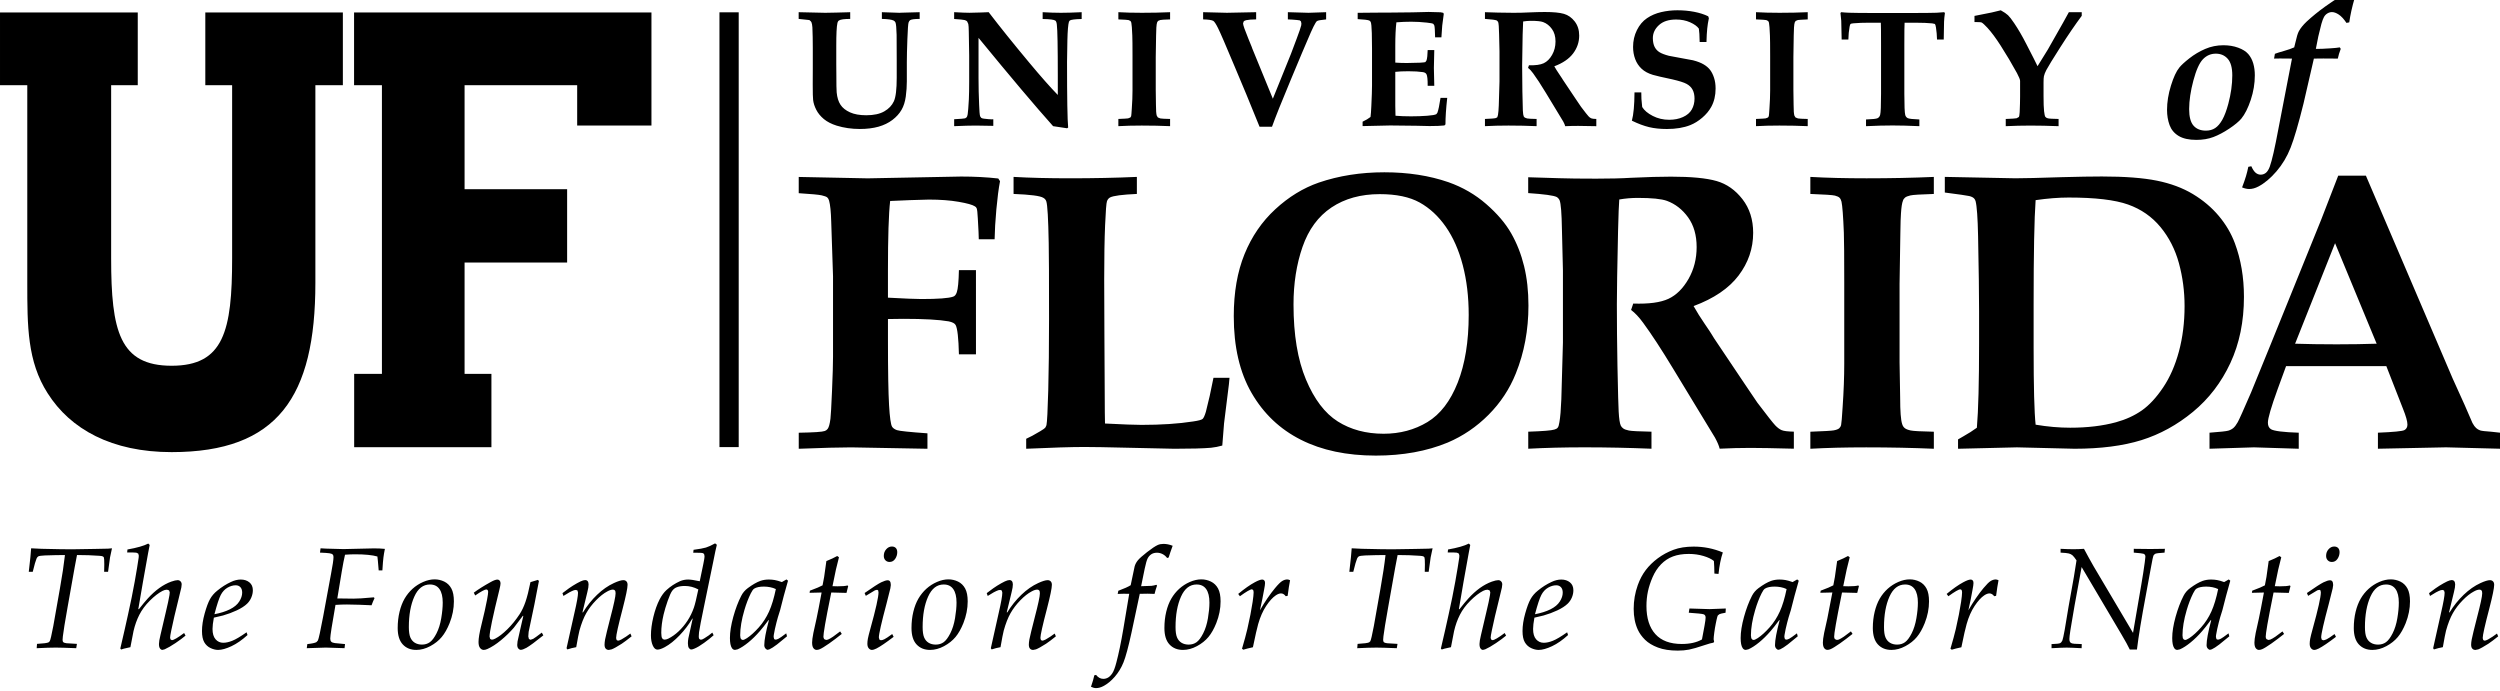 <svg id="svg-footer" xmlns="http://www.w3.org/2000/svg" preserveAspectRatio="xMinYMin meet" viewBox="0 0 194.838 53.874">
  <g class="timeline">
    <path d="M4.353 50.47c.3 0 .828.017 1.587.047l.055-.337c-.472-.021-.741-.038-.81-.049-.13-.018-.214-.045-.252-.08-.037-.035-.056-.096-.056-.184l.022-.274c.043-.381.167-1.146.373-2.299l.546-3.072c.078-.446.139-.769.183-.966.621 0 1.204.02 1.75.061.131.007.225.026.28.055l.064.07c.022.059.033.245.033.558l-.011.565h.306l.153-1.122.152-.711-.307.027c-.117.008-.467.015-1.051.022l-1.793.029c-.471 0-1.252-.013-2.344-.039-.292-.008-.562-.021-.806-.039-.015.303-.075.913-.184 1.833h.309c.132-.541.23-.883.295-1.03.041-.087.084-.143.131-.169.065-.04.235-.064.509-.077.591-.021 1.117-.032 1.576-.032-.081.724-.214 1.604-.398 2.639-.271 1.562-.442 2.524-.51 2.887-.135.717-.23 1.114-.281 1.195l-.088.083c-.098.052-.399.092-.901.12l-.026.337c.628-.032 1.126-.048 1.494-.048zm5.276.089l.534-.121.243-1.256c.107-.461.258-.884.454-1.269.196-.386.469-.752.817-1.1.35-.348.68-.602.991-.763.121-.062.236-.093.346-.093l.16.052.055.146-.022.22c-.048.293-.145.748-.292 1.362l-.411 1.758c-.078.315-.116.546-.116.692 0 .161.026.278.082.352.055.073.118.11.186.11l.177-.045c.23-.102.509-.264.838-.483.327-.222.59-.416.787-.584l-.109-.204c-.494.371-.812.556-.951.556l-.101-.046-.041-.129c0-.092.03-.288.093-.588.135-.659.32-1.453.553-2.382.127-.512.205-.831.23-.955l.027-.247c0-.095-.03-.174-.091-.235-.06-.062-.132-.094-.216-.094-.118 0-.285.038-.504.115-.315.113-.625.28-.929.498-.306.22-.607.493-.903.817-.172.187-.404.467-.697.84l-.039-.022.366-2.136.397-2.217.123-.637-.11-.11c-.337.176-.878.331-1.622.462l-.024.23c.402 0 .641.006.715.019l.15.071.042.157-.011.164c-.059.424-.161 1.043-.306 1.858-.146.814-.32 1.674-.523 2.577-.157.72-.356 1.601-.601 2.643l.066.077.187-.06zm8.48-.623c-.262.105-.5.158-.712.158-.238 0-.437-.09-.595-.269-.159-.181-.239-.448-.239-.808 0-.213.034-.506.104-.88l.713-.169c.372-.105.73-.239 1.074-.399.344-.162.613-.335.806-.522.139-.135.248-.295.326-.481.079-.187.119-.375.119-.565 0-.263-.089-.468-.267-.613-.177-.146-.402-.221-.677-.221-.244 0-.498.063-.762.188-.376.175-.73.399-1.063.675-.241.192-.432.415-.57.664-.139.248-.278.621-.417 1.121-.138.499-.208.953-.208 1.366 0 .377.06.668.177.872.119.205.282.355.488.453.207.097.404.146.589.146.285 0 .634-.098 1.045-.291.411-.194.827-.484 1.249-.868l-.073-.215c-.474.333-.843.554-1.107.658zm-.905-3.565c.131-.253.306-.441.522-.569.218-.125.432-.188.644-.188.15 0 .271.049.364.146.093.1.14.242.14.429 0 .221-.076.45-.227.689-.152.24-.396.443-.731.61-.335.166-.737.293-1.204.381.196-.746.361-1.246.492-1.498zm7.849 4.109l.341-.011 1.458.047.038-.32c-.449-.037-.714-.062-.795-.077-.134-.019-.227-.054-.279-.107-.052-.053-.078-.136-.078-.249 0-.216.137-1.09.408-2.621.306-.021.604-.031.894-.031.351 0 .675.007.972.021l.945.04.105-.273.127-.285-.055-.061c-.545.051-.874.077-.987.08-.198.015-.399.022-.608.022l-1.251-.016c.028-.216.148-.936.357-2.158.082-.493.164-.91.244-1.249.271-.021.533-.032.786-.032.766 0 1.344.058 1.737.171l.039.358.061.725h.289c.029-.483.057-.819.082-1.009.023-.189.061-.411.113-.668-.256-.026-.541-.039-.855-.039l-2.371.055c-.208 0-.652-.012-1.333-.036l-.455-.025-.044.336c.365.015.609.031.732.05.123.019.208.049.252.093.046.043.069.11.069.197 0 .215-.063.647-.188 1.293l-.617 3.342c-.211 1.125-.349 1.75-.41 1.874l-.114.126c-.102.062-.339.114-.711.154l-.043.32 1.145-.037zm6.338-.256c.263.284.613.427 1.053.427.363 0 .725-.099 1.089-.295.364-.195.662-.433.892-.71.23-.275.437-.638.615-1.084.223-.565.334-1.13.334-1.694 0-.425-.064-.76-.197-1.004-.131-.243-.315-.423-.554-.539-.239-.115-.488-.173-.752-.173-.286 0-.581.067-.889.201-.307.133-.584.312-.829.532-.245.223-.451.479-.62.768-.167.29-.3.632-.395 1.025-.095.395-.144.816-.144 1.269 0 .567.133.993.397 1.277zm.899-3.727c.282-.631.688-.946 1.215-.946.329 0 .579.12.746.36.169.24.253.59.253 1.048 0 .36-.039.766-.115 1.22-.076.453-.199.848-.369 1.182-.171.334-.342.562-.518.687-.174.126-.379.188-.617.188-.216 0-.4-.049-.557-.144-.154-.096-.271-.234-.349-.419-.076-.183-.115-.451-.115-.804 0-.949.143-1.74.426-2.372zm5.614-.561l.103.044.039.13c0 .102-.029.312-.088.63-.091.492-.241 1.161-.45 2.007-.143.573-.214 1.002-.214 1.285 0 .212.04.368.122.469.081.1.175.15.283.15.082 0 .177-.024.285-.071.336-.15.69-.379 1.063-.688.373-.309.705-.631.995-.967.078-.091.312-.404.709-.936l.033.016-.221.964c-.119.503-.195.841-.227 1.012l-.025.274c0 .123.029.22.084.287.059.066.121.101.19.101.104 0 .253-.053.443-.157.259-.147.698-.471 1.317-.971l-.119-.212c-.361.276-.587.438-.672.485l-.206.072-.126-.061-.049-.198.027-.36c.048-.247.138-.676.27-1.286.133-.609.246-1.173.34-1.69l.192-.99-.083-.082c-.312.102-.505.16-.578.175-.129.646-.258 1.159-.389 1.539-.131.379-.284.701-.458.964-.29.441-.609.833-.956 1.174-.348.342-.662.583-.945.726-.107.056-.196.082-.267.082l-.124-.057-.049-.184c0-.365.255-1.585.768-3.66.059-.241.088-.403.088-.488 0-.091-.022-.163-.068-.216-.045-.052-.104-.08-.173-.08-.119 0-.294.063-.519.188-.547.303-.988.581-1.324.832l.109.22c.461-.317.749-.472.87-.472zm7.004 4.5c.113-.651.196-1.081.25-1.289.154-.556.331-1.011.533-1.363.201-.352.454-.685.758-.997.305-.312.598-.544.879-.693.172-.095.319-.143.44-.143.065 0 .118.021.153.063.037.041.055.117.055.228 0 .23-.135.862-.406 1.894-.22.854-.355 1.419-.412 1.697-.027.161-.043.297-.043.406 0 .139.029.242.09.311.062.067.143.102.244.102l.22-.045c.171-.064.432-.212.787-.438.198-.132.453-.323.767-.576l-.096-.218c-.212.164-.445.319-.698.462-.12.062-.208.093-.265.093l-.107-.046-.041-.157c0-.23.171-.998.514-2.305.253-.978.379-1.594.379-1.846 0-.118-.03-.207-.09-.268-.06-.062-.141-.094-.238-.094-.162 0-.406.075-.734.225-.458.209-.896.514-1.312.914-.418.399-.783.858-1.103 1.378l-.038-.012.246-1.015c.111-.443.18-.744.209-.906l.021-.258c0-.105-.026-.192-.082-.263-.045-.047-.104-.071-.18-.071l-.165.028c-.103.029-.262.103-.479.223-.217.122-.424.251-.621.39l-.508.378.075.22.467-.282c.146-.078.267-.134.364-.167l.148-.021.118.046.041.167c0 .246-.091.763-.275 1.553-.243 1.076-.45 2.002-.62 2.777l.064.094c.222-.074.453-.133.691-.176zm9.981-.687c-.116.073-.207.11-.273.11l-.114-.058c-.03-.039-.044-.106-.044-.207l.021-.317c.055-.369.178-1.013.371-1.931.391-1.859.629-3.021.718-3.48.142-.721.241-1.189.3-1.41l-.137-.108c-.281.156-.521.266-.713.325-.193.059-.516.116-.965.176l-.026.227.536.006c.139 0 .231.021.277.065.045.043.068.121.068.235 0 .071-.03.255-.09.55l-.283 1.367c-.417-.088-.717-.133-.9-.133-.229 0-.441.043-.636.127-.397.18-.753.412-1.062.697-.198.182-.373.423-.527.719-.2.388-.364.846-.491 1.374-.126.529-.188 1.007-.188 1.435 0 .312.048.574.142.787.096.215.217.322.363.322.145 0 .337-.064.575-.192.377-.205.76-.511 1.15-.917s.724-.844.997-1.312l.027.007c-.201.88-.313 1.39-.337 1.532-.024.14-.036.269-.036.386 0 .175.027.3.082.376.055.074.114.112.182.112.061 0 .149-.026.262-.077.205-.087.449-.234.732-.438.284-.204.533-.403.748-.598l-.104-.204c-.172.151-.381.3-.625.447zm-.811-2.393c-.125.361-.29.699-.496 1.015-.206.313-.438.592-.695.833-.258.242-.527.431-.809.571-.105.051-.204.075-.295.075l-.129-.038-.085-.143s-.033-.186-.033-.35c0-.437.06-.911.181-1.427.073-.313.181-.67.32-1.068.141-.398.258-.659.352-.781.094-.123.199-.21.32-.261.172-.076.391-.115.658-.115.365 0 .717.09 1.057.27-.143.69-.258 1.165-.346 1.419zm6.59 2.425c-.094.047-.169.069-.228.069l-.104-.038-.043-.171.01-.147c.051-.308.121-.631.209-.972.051-.216.146-.539.286-.971.177-.721.383-1.485.616-2.294l-.121-.1-.359.206c-.225-.08-.409-.133-.553-.158-.145-.025-.298-.04-.463-.04-.24 0-.459.036-.658.105-.291.105-.619.296-.982.565-.221.165-.391.364-.51.6-.24.465-.447 1.013-.621 1.642-.174.631-.26 1.18-.26 1.648 0 .367.051.626.153.78.06.095.142.144.245.144l.204-.045c.249-.108.526-.288.832-.537s.606-.544.901-.886c.163-.183.387-.469.672-.856l.029.016c-.239.904-.359 1.55-.359 1.938 0 .102.029.188.088.258.06.069.119.104.182.104l.135-.038c.146-.064.342-.191.587-.377l.779-.635-.061-.233c-.31.234-.512.376-.606.423zm-.732-2.121c-.209.461-.475.873-.797 1.235-.324.363-.631.642-.924.837-.148.095-.258.143-.33.143l-.097-.036-.077-.106-.025-.221c0-.566.11-1.225.33-1.973.14-.479.307-.914.5-1.302.096-.194.183-.314.264-.363.17-.105.42-.159.752-.159.17 0 .334.017.488.048.157.03.305.078.446.145-.146.706-.322 1.291-.53 1.752zm4.993 1.956c-.161.109-.294.187-.401.23l-.148.028-.146-.063s-.061-.104-.061-.189l.027-.307c.043-.329.135-.859.275-1.588.14-.73.243-1.246.309-1.551.637.021 1.032.031 1.188.031l.131-.535-.057-.044c-.152.044-.41.066-.771.066l-.395-.011c.149-.741.24-1.177.27-1.305l.235-.947-.136-.099-.377.192-.469.203c-.092.679-.149 1.094-.174 1.242l-.123.649-.377.177-.607.238-.028.167.938-.023c-.177.951-.307 1.625-.393 2.023l-.248 1.124-.076.452-.023.299c0 .204.035.351.105.44.069.089.152.135.248.135.08 0 .163-.019.247-.056.153-.064.395-.214.724-.443.328-.231.658-.48.988-.746l-.127-.197-.548.408zm4.075-5.952c.085.088.191.132.32.132.183 0 .33-.078.439-.238.109-.158.164-.334.164-.523 0-.14-.037-.248-.111-.327-.076-.077-.178-.116-.306-.116-.165 0-.312.069-.439.21-.128.142-.192.313-.192.519 0 .141.041.255.125.343zm-.809 2.34l.159-.038.084.041.029.156c0 .365-.212 1.315-.638 2.849-.103.373-.167.63-.193.773-.024.142-.037.271-.037.389 0 .149.035.268.106.35.071.084.153.127.244.127.095 0 .214-.037.356-.109.301-.154.746-.456 1.34-.91l-.11-.218c-.296.217-.501.353-.612.406-.11.053-.203.079-.275.079l-.113-.053-.041-.168c0-.266.198-1.14.593-2.618.153-.582.253-.982.302-1.202l.037-.263c0-.133-.023-.232-.076-.302-.035-.047-.088-.07-.157-.07-.124 0-.296.053-.515.158-.219.106-.65.386-1.295.835l.094.221.718-.433zm3.237 4.22c.264.284.613.427 1.053.427.362 0 .727-.099 1.091-.295.362-.195.659-.433.891-.71.23-.275.435-.638.615-1.084.222-.565.335-1.13.335-1.694 0-.425-.066-.76-.198-1.004-.132-.243-.317-.423-.554-.539-.238-.115-.488-.173-.752-.173-.285 0-.582.067-.889.201-.309.133-.584.312-.829.532-.245.223-.451.479-.62.768-.168.29-.301.632-.395 1.025-.096.395-.143.816-.143 1.269 0 .567.131.993.395 1.277zm.9-3.727c.283-.631.688-.946 1.215-.946.33 0 .578.12.746.36.169.24.254.59.254 1.048 0 .36-.04.766-.116 1.22-.077.453-.2.848-.371 1.182s-.342.562-.515.687c-.175.126-.381.188-.618.188-.216 0-.402-.049-.558-.144-.155-.096-.271-.234-.348-.419-.076-.183-.115-.451-.115-.804 0-.949.141-1.74.426-2.372zm5.643 3.939c.113-.651.196-1.081.25-1.289.154-.556.332-1.011.533-1.363.201-.352.455-.685.758-.997.305-.312.597-.544.88-.693.171-.095.318-.143.438-.143.066 0 .117.021.154.063.037.041.055.117.055.228 0 .23-.135.862-.406 1.894-.22.854-.357 1.419-.412 1.697-.029.161-.043.297-.043.406 0 .139.029.242.09.311.061.067.142.102.244.102l.221-.045c.168-.064.431-.212.787-.438.197-.132.453-.323.765-.576l-.093-.218c-.214.164-.447.319-.7.462-.122.062-.21.093-.265.093l-.107-.046-.041-.157c0-.23.171-.998.515-2.305.253-.978.379-1.594.379-1.846 0-.118-.031-.207-.092-.268-.06-.062-.14-.094-.238-.094-.16 0-.406.075-.735.225-.457.209-.894.514-1.311.914-.416.399-.785.858-1.103 1.378l-.039-.012.247-1.015c.109-.443.18-.744.208-.906l.022-.258c0-.105-.027-.192-.082-.263-.043-.047-.104-.071-.18-.071l-.165.028c-.103.029-.263.103-.479.223-.217.122-.424.251-.621.39l-.51.378.077.22.466-.282c.146-.078.269-.134.366-.167l.147-.021.117.046.042.167c0 .246-.093.763-.275 1.553-.243 1.076-.45 2.002-.62 2.777l.062.094c.224-.074.455-.133.694-.176zm9.6-4.163l.43.006-.458 2.736c-.178 1.052-.36 1.923-.543 2.615-.106.411-.213.695-.322.852-.109.157-.222.269-.335.33-.112.062-.233.094-.361.094-.217 0-.403-.103-.565-.308l-.136.032c-.048.234-.134.532-.259.893.143.068.272.104.389.104.187 0 .377-.051.571-.153.312-.162.608-.405.892-.729.283-.326.512-.702.683-1.128.171-.427.377-1.186.614-2.275l.652-3.062.606-.011.548.016c.045-.193.107-.408.192-.644l-.049-.066c-.132.041-.26.068-.384.082-.074.008-.343.017-.807.028.066-.352.158-.807.279-1.365.084-.405.163-.676.235-.811.072-.136.169-.241.287-.318.118-.076.265-.115.436-.115.153 0 .3.037.44.11s.258.174.349.302l.12-.039c.062-.212.167-.516.312-.914-.248-.099-.486-.147-.713-.147-.169 0-.32.028-.451.087-.193.089-.471.272-.832.555-.359.282-.6.495-.719.642s-.203.305-.25.478c-.021.08-.125.565-.307 1.459-.194.123-.515.267-.963.432l-.049.246.468-.014zm3.568 3.951c.262.284.614.427 1.053.427.363 0 .726-.099 1.089-.295.364-.195.661-.433.892-.71.23-.275.436-.638.614-1.084.224-.565.335-1.13.335-1.694 0-.425-.065-.76-.197-1.004-.132-.243-.316-.423-.555-.539-.236-.115-.487-.173-.752-.173-.283 0-.58.067-.889.201-.307.133-.583.312-.828.532-.245.223-.451.479-.619.768-.17.29-.301.632-.396 1.025-.095.395-.142.816-.142 1.269 0 .567.131.993.395 1.277zm.899-3.727c.282-.631.688-.946 1.215-.946.33 0 .579.12.747.36s.253.59.253 1.048c0 .36-.04.766-.116 1.22-.076.453-.2.848-.371 1.182-.169.334-.342.562-.515.687-.175.126-.38.188-.618.188-.215 0-.402-.049-.557-.144-.156-.096-.271-.234-.349-.419-.077-.183-.115-.451-.115-.804 0-.949.142-1.74.426-2.372zm5.604 3.946c.187-.906.323-1.509.41-1.808.157-.552.364-1.021.622-1.41s.508-.663.748-.824c.15-.103.287-.154.412-.154.136 0 .258.074.367.22l.148-.032c.062-.487.125-.894.188-1.214-.08-.04-.153-.062-.219-.062-.125 0-.252.04-.384.116-.134.077-.323.264-.571.563-.395.476-.787 1.05-1.174 1.726.133-.601.241-1.129.321-1.59.052-.261.077-.439.077-.538 0-.092-.02-.158-.062-.202-.04-.044-.093-.067-.159-.067-.125 0-.315.071-.573.209-.369.198-.803.501-1.298.911l.133.181c.498-.359.809-.54.934-.54l.09.044c.029.04.044.108.044.202 0 .137-.026.381-.077.736-.092.615-.229 1.319-.412 2.112-.094.405-.232.917-.416 1.536l.1.076c.171-.054.421-.118.751-.191zm9.624.027c.3 0 .829.017 1.589.047l.055-.337c-.472-.021-.742-.038-.809-.049-.133-.018-.217-.045-.253-.08-.037-.035-.056-.096-.056-.184l.021-.274c.045-.381.168-1.146.374-2.299l.546-3.072c.079-.446.141-.769.185-.966.62 0 1.203.02 1.75.061.132.007.225.026.278.055l.066.07c.022.059.033.245.033.558l-.011.565h.305l.154-1.122.151-.711-.307.027c-.116.008-.467.015-1.052.022l-1.796.028c-.471 0-1.254-.013-2.345-.039-.291-.008-.561-.021-.805-.039-.015.303-.076.913-.184 1.833h.308c.131-.541.23-.883.295-1.03.042-.087.085-.143.132-.169.066-.04.235-.064.509-.077.592-.021 1.116-.032 1.576-.032-.08.724-.213 1.604-.397 2.639-.271 1.562-.442 2.524-.511 2.887-.135.717-.229 1.114-.28 1.195l-.088.083c-.1.052-.399.092-.9.12l-.028.337c.629-.031 1.126-.047 1.495-.047zm5.277.089l.534-.121.243-1.256c.106-.461.256-.884.453-1.269.195-.386.468-.752.817-1.1.349-.348.68-.602.99-.763.12-.062.235-.093.346-.093l.16.052.054.146-.022.22c-.047.293-.144.748-.292 1.362l-.412 1.758c-.076.315-.114.546-.114.692 0 .161.026.278.082.352.055.073.116.11.187.11l.176-.045c.231-.102.509-.264.837-.483.328-.222.592-.416.789-.584l-.109-.204c-.494.371-.811.556-.95.556l-.102-.046-.041-.129c0-.092.031-.288.094-.588.136-.659.319-1.453.554-2.382.127-.512.204-.831.229-.955l.028-.247c0-.095-.031-.174-.091-.235-.06-.062-.132-.094-.216-.094-.118 0-.286.038-.505.115-.314.113-.624.28-.931.498-.305.22-.605.493-.901.817-.172.187-.404.467-.696.84l-.038-.022.364-2.136.399-2.217.12-.637-.108-.11c-.338.176-.879.331-1.623.462l-.024.229c.403 0 .643.006.716.019l.151.071.041.157-.011.164c-.061.424-.162 1.043-.307 1.858-.146.814-.319 1.674-.522 2.577-.156.72-.356 1.601-.601 2.643l.066.077.186-.059zm8.48-.623c-.264.105-.5.158-.713.158-.238 0-.437-.09-.596-.269-.158-.181-.237-.448-.237-.808 0-.213.034-.506.103-.88l.713-.169c.373-.105.731-.239 1.075-.399.343-.162.612-.335.805-.522.14-.135.248-.295.327-.481.078-.187.117-.375.117-.565 0-.263-.088-.468-.266-.613-.178-.146-.403-.221-.677-.221-.245 0-.5.063-.762.188-.377.175-.73.399-1.063.675-.241.192-.432.415-.57.664-.139.248-.278.621-.417 1.121-.139.499-.208.953-.208 1.366 0 .377.059.668.178.872.12.205.282.355.488.453.207.097.404.146.59.146.285 0 .634-.098 1.045-.291.411-.194.827-.484 1.247-.868l-.071-.215c-.475.333-.844.554-1.108.658zm-.905-3.565c.131-.253.305-.441.522-.569.218-.125.432-.188.644-.188.149 0 .27.049.364.146.093.1.139.242.139.429 0 .221-.075.45-.227.689-.152.24-.396.443-.73.61-.336.166-.738.293-1.206.381.198-.746.362-1.246.494-1.498zm13.43 3.451c0-.103.017-.276.05-.523.033-.246.071-.478.115-.692l.065-.312c.04-.183.072-.293.096-.331l.129-.101c.062-.029.22-.067.473-.111l.021-.329c-.701.032-1.127.048-1.276.048-.24 0-.762-.016-1.561-.048l-.05.329c.652.044 1.033.084 1.145.119s.167.122.167.26c0 .107-.027.315-.083.627l-.201 1.076c-.414.237-.939.354-1.575.354-.908 0-1.594-.256-2.056-.768-.463-.513-.695-1.242-.695-2.189 0-.399.038-.775.113-1.13.075-.355.196-.728.364-1.117s.388-.725.658-1.005c.272-.279.583-.484.933-.614.348-.13.758-.195 1.229-.195.409 0 .791.054 1.147.16.355.106.627.235.812.391.022.262.035.59.039.98l.321.028c.068-.655.181-1.214.337-1.675-.369-.154-.743-.269-1.121-.344-.378-.074-.763-.111-1.153-.111-.603 0-1.127.083-1.572.249-.445.167-.854.388-1.225.664-.371.276-.684.583-.938.918-.253.333-.461.724-.621 1.171-.213.596-.318 1.213-.318 1.85 0 .618.107 1.162.324 1.63.127.274.314.534.562.78.248.244.58.446 1.002.605.42.159.936.239 1.547.239.321 0 .613-.026.877-.077s.673-.169 1.229-.356c.31-.105.537-.168.679-.187l.049-.082-.038-.181zm5.888-.041c-.093.047-.169.069-.228.069l-.104-.038-.045-.171.012-.147c.051-.308.12-.631.209-.972.051-.216.146-.539.285-.971.178-.721.384-1.485.616-2.294l-.121-.1-.358.206c-.226-.08-.409-.133-.554-.158-.144-.025-.299-.04-.462-.04-.24 0-.459.036-.657.105-.293.105-.619.296-.982.565-.222.165-.391.364-.512.6-.239.465-.446 1.013-.62 1.642-.174.631-.261 1.18-.261 1.648 0 .367.051.626.153.78.062.095.143.144.244.144l.205-.045c.25-.108.528-.288.833-.537.306-.249.605-.544.901-.886.163-.183.386-.469.671-.856l.03.016c-.24.904-.36 1.55-.36 1.938 0 .102.03.188.088.258.06.069.12.104.184.104l.134-.038c.146-.064.341-.191.588-.377l.778-.635-.061-.233c-.309.234-.512.376-.606.423zm-.732-2.121c-.208.461-.474.873-.797 1.235-.323.363-.631.642-.924.837-.147.095-.257.143-.329.143l-.099-.036-.075-.106-.026-.221c0-.566.11-1.225.331-1.973.14-.479.307-.914.501-1.302.095-.194.182-.314.262-.363.17-.105.421-.159.752-.159.17 0 .334.017.49.048.156.03.304.078.444.145-.144.706-.32 1.291-.53 1.752zm4.993 1.956c-.16.109-.294.187-.4.23l-.147.028-.147-.063c-.041-.042-.062-.104-.062-.189l.027-.307c.045-.329.136-.859.276-1.588.141-.73.242-1.246.309-1.551.637.021 1.032.031 1.186.031l.132-.535-.055-.044c-.152.044-.411.066-.772.066l-.396-.011.27-1.305.235-.947-.134-.099-.378.192-.469.203c-.091.679-.149 1.094-.175 1.242l-.122.649-.377.177-.607.238-.028.164.938-.023c-.177.951-.307 1.625-.391 2.023l-.249 1.124-.077.452-.022.299c0 .204.035.351.104.44.069.089.152.135.248.135.081 0 .163-.019.248-.056.153-.064.395-.214.724-.443.327-.231.657-.48.987-.746l-.126-.197-.55.411zm2.653.608c.264.284.615.427 1.054.427.362 0 .726-.099 1.089-.295.364-.195.662-.433.892-.71.23-.275.437-.638.614-1.084.225-.565.335-1.13.335-1.694 0-.425-.064-.76-.197-1.004-.132-.243-.315-.423-.554-.539-.238-.115-.488-.173-.752-.173-.285 0-.582.067-.889.201-.307.133-.584.312-.829.532-.245.223-.452.479-.62.768-.169.29-.3.632-.395 1.025-.096.395-.144.816-.144 1.269.001.567.134.993.396 1.277zm.901-3.727c.283-.631.688-.946 1.216-.946.328 0 .577.12.745.36s.254.59.254 1.048c0 .36-.038.766-.116 1.22-.077.453-.2.848-.37 1.182s-.342.562-.516.687c-.174.126-.38.188-.618.188-.215 0-.401-.049-.557-.144-.155-.096-.271-.234-.349-.419-.077-.183-.115-.451-.115-.804 0-.949.143-1.74.426-2.372zm5.604 3.946c.185-.906.321-1.509.41-1.808.155-.552.363-1.021.621-1.41.259-.389.509-.663.748-.824.151-.103.288-.154.413-.154.135 0 .257.074.367.22l.147-.032c.062-.487.125-.894.188-1.214-.08-.04-.153-.062-.219-.062-.125 0-.252.04-.384.116-.133.077-.322.264-.571.563-.396.476-.787 1.05-1.175 1.726.136-.601.243-1.129.322-1.59.052-.261.076-.439.076-.538 0-.092-.02-.158-.06-.202-.041-.044-.094-.067-.159-.067-.126 0-.315.071-.573.209-.371.198-.804.501-1.299.911l.133.181c.497-.359.81-.54.936-.54l.088.044c.029.04.044.108.044.202 0 .137-.025.381-.076.736-.093.615-.229 1.319-.412 2.112-.096.405-.233.917-.417 1.536l.101.076c.171-.054.422-.118.751-.191zm8.195.027c.201 0 .593.017 1.176.047l.011-.32-.23-.012c-.278-.004-.452-.017-.525-.041-.074-.023-.127-.06-.16-.11-.031-.049-.049-.126-.049-.232l.019-.253c.021-.189.072-.528.157-1.015l.235-1.383.543-2.959 3.116 5.27.378.659.258.499h.559c.121-1.01.356-2.438.704-4.288l.368-2.003c.112-.639.188-.993.232-1.063l.105-.099c.078-.044.326-.076.743-.099l.028-.297c-.344.01-.721.015-1.131.015-.442 0-.875-.005-1.296-.015v.297c.43.033.681.062.757.088.101.036.149.113.149.231l-.049.433c-.073.544-.162 1.113-.264 1.705l-.651 3.797-3.072-5.188-.389-.693-.362-.67c-.268.02-.544.031-.829.031-.282 0-.614-.012-.995-.031v.297c.322.015.539.037.646.066.108.028.202.076.281.142.078.067.183.198.315.396-.065.505-.272 1.711-.622 3.621-.241 1.532-.4 2.406-.478 2.617-.044.099-.101.169-.171.209-.069.04-.294.065-.675.077v.32c.571-.03.96-.046 1.168-.046zm12.02-.689c-.094.047-.169.069-.229.069l-.104-.038-.044-.171.011-.147c.051-.308.121-.631.209-.972.051-.216.145-.539.285-.971.178-.721.384-1.485.615-2.294l-.119-.1-.359.206c-.224-.08-.409-.133-.553-.158-.146-.025-.299-.04-.463-.04-.24 0-.459.036-.657.105-.292.105-.62.296-.983.565-.22.165-.391.364-.51.6-.24.465-.445 1.013-.621 1.642-.174.631-.261 1.18-.261 1.648 0 .367.052.626.154.78.06.095.141.144.244.144l.204-.045c.25-.108.527-.288.832-.537.307-.249.606-.544.902-.886.163-.183.387-.469.67-.856l.032.016c-.241.904-.36 1.55-.36 1.938 0 .102.029.188.088.258.06.069.119.104.182.104l.136-.038c.145-.064.341-.191.586-.377l.779-.635-.061-.233c-.309.234-.511.376-.605.423zm-.732-2.121c-.209.461-.476.873-.799 1.235-.322.363-.629.642-.922.837-.148.095-.259.143-.331.143l-.096-.036-.077-.106-.025-.221c0-.566.109-1.225.329-1.973.141-.479.308-.914.502-1.302.095-.194.182-.314.261-.363.172-.105.423-.159.752-.159.172 0 .335.017.491.048.155.03.304.078.444.145-.144.706-.321 1.291-.529 1.752zm4.993 1.956c-.161.109-.294.187-.4.23l-.149.028-.146-.063c-.041-.042-.062-.104-.062-.189l.028-.307c.043-.329.135-.859.276-1.588.139-.73.242-1.246.307-1.551.638.021 1.033.031 1.188.031l.132-.535-.056-.044c-.153.044-.411.066-.772.066l-.395-.011c.149-.741.238-1.177.269-1.305l.235-.947-.134-.099-.378.192-.47.203c-.091.679-.149 1.094-.173 1.242l-.123.649-.376.177-.609.238-.027.167.937-.023c-.176.951-.307 1.625-.392 2.023l-.248 1.124-.076.452-.023.299c0 .204.035.351.105.44.069.089.152.135.247.135.081 0 .164-.019.248-.056.152-.064.395-.214.724-.443.328-.231.657-.48.988-.746l-.127-.197-.548.408zm4.076-5.952c.084.088.19.132.319.132.183 0 .329-.078.439-.238.109-.158.164-.334.164-.523 0-.14-.037-.248-.111-.327-.075-.077-.179-.116-.307-.116-.164 0-.311.069-.438.21-.128.142-.193.313-.193.519 0 .141.042.255.127.343zm-.808 2.34l.158-.038.084.041.029.156c0 .365-.213 1.315-.638 2.849-.103.373-.167.63-.193.773-.024.142-.038.271-.038.389 0 .149.036.268.107.35.071.084.153.127.244.127.095 0 .214-.037.356-.109.301-.154.746-.456 1.34-.91l-.11-.218c-.296.217-.5.353-.612.406-.11.053-.203.079-.275.079l-.114-.053-.041-.168c0-.266.198-1.14.594-2.618.153-.582.254-.982.302-1.202l.038-.263c0-.133-.025-.232-.076-.302-.036-.047-.09-.07-.159-.07-.123 0-.295.053-.514.158-.219.106-.65.386-1.296.835l.094.221.72-.433zm3.234 4.22c.265.284.615.427 1.054.427.362 0 .726-.099 1.09-.295.363-.195.661-.433.892-.71.229-.275.435-.638.615-1.084.222-.565.334-1.13.334-1.694 0-.425-.065-.76-.198-1.004-.131-.243-.316-.423-.553-.539-.238-.115-.489-.173-.752-.173-.286 0-.582.067-.891.201-.306.133-.583.312-.827.532-.245.223-.452.479-.62.768-.168.29-.301.632-.396 1.025-.095.395-.143.816-.143 1.269 0 .567.132.993.395 1.277zm.901-3.727c.282-.631.688-.946 1.215-.946.329 0 .578.12.746.36s.252.59.252 1.048c0 .36-.038.766-.115 1.22-.076.453-.199.848-.37 1.182-.17.334-.342.562-.516.687-.174.126-.379.188-.617.188-.216 0-.402-.049-.557-.144-.156-.096-.272-.234-.35-.419-.077-.183-.115-.451-.115-.804.001-.949.143-1.74.427-2.372zm5.644 3.939c.112-.651.195-1.081.249-1.289.154-.556.332-1.011.533-1.363.2-.352.454-.685.759-.997.303-.312.596-.544.879-.693.171-.095.317-.143.438-.143.066 0 .117.021.154.063.037.041.055.117.055.228 0 .23-.136.862-.406 1.894-.22.854-.356 1.419-.411 1.697-.03.161-.045.297-.045.406 0 .139.029.242.092.311.06.067.141.102.243.102l.22-.045c.169-.064.431-.212.788-.438.197-.132.453-.323.765-.576l-.094-.218c-.213.164-.446.319-.699.462-.121.062-.21.093-.265.093l-.107-.046-.042-.157c0-.23.171-.998.516-2.305.252-.978.378-1.594.378-1.846 0-.118-.03-.207-.091-.268-.06-.062-.14-.094-.238-.094-.161 0-.406.075-.735.225-.457.209-.894.514-1.311.914-.417.399-.784.858-1.104 1.378l-.038-.012.246-1.015c.111-.443.181-.744.209-.906l.022-.258c0-.105-.027-.192-.082-.263-.044-.047-.104-.071-.181-.071l-.164.028c-.103.029-.263.103-.479.223-.217.122-.424.251-.621.39l-.509.378.076.22.466-.282c.146-.078.269-.134.366-.167l.146-.021.118.046.042.167c0 .246-.092.763-.275 1.553-.243 1.076-.45 2.002-.62 2.777l.063.094c.223-.074.455-.133.694-.176z"></path>
  </g>
  <g class="florida">
    <path d="M76.061 21.054h-1.328c-.02.895-.075 1.469-.165 1.721-.062.191-.156.307-.287.346-.342.121-1.165.184-2.472.184-.452 0-1.321-.037-2.607-.107v-2.105c0-2.617.057-4.426.172-5.43.282-.018.814-.041 1.594-.068.781-.027 1.258-.041 1.43-.041.886 0 1.658.059 2.318.174s1.082.232 1.263.354c.06.029.105.08.136.148.04.092.07.355.091.797.05.842.075 1.381.075 1.621h1.234c.011-.666.056-1.443.136-2.33.081-.889.176-1.621.286-2.197l-.137-.211c-.908-.102-1.871-.152-2.892-.152l-7.282.141-5.377-.109v1.266c.977.061 1.573.117 1.792.168.218.051.361.104.427.158.066.057.114.139.146.25.091.324.147.875.167 1.652.094 2.688.141 4.104.141 4.244v6.272c0 .535-.025 1.416-.078 2.643-.052 1.229-.094 1.959-.123 2.191-.051.402-.123.666-.215.787-.061.082-.137.137-.228.168-.183.07-.858.115-2.028.135v1.25c1.862-.072 3.223-.109 4.082-.109l5.949.109v-1.203c-1.402-.1-2.195-.184-2.376-.248-.183-.066-.308-.154-.379-.266-.101-.16-.181-.723-.237-1.686s-.086-2.639-.086-5.027v-1.68l1.206-.016c1.606 0 2.783.066 3.526.197.291.061.473.156.543.287.141.262.226 1.023.256 2.281h1.328l-.001-6.559zm8.426 13.781c.655 0 1.815.02 3.479.061 2.188.053 3.375.078 3.556.078 1.291 0 2.243-.025 2.86-.078.291-.031.584-.088.877-.172.01-.191.056-.766.137-1.725l.38-3.057.046-.5h-1.25c-.191.994-.389 1.877-.591 2.646-.091.305-.177.492-.257.562-.082.072-.329.137-.743.197-1.142.178-2.479.266-4.015.266-.504 0-1.455-.035-2.848-.107-.011-.305-.02-1.164-.023-2.582-.006-1.418-.014-2.848-.023-4.291l-.016-4.373c0-1.697.023-3.1.07-4.209s.096-1.732.146-1.869c.05-.137.131-.234.242-.295.252-.131.947-.223 2.088-.273v-1.328c-1.645.074-3.385.109-5.221.109-1.645 0-3.107-.035-4.389-.109v1.328c1.316.051 2.09.152 2.323.305.11.061.187.15.228.271.092.273.154 1.357.188 3.256.019.748.026 2.715.026 5.906 0 2.17-.021 4.031-.062 5.58-.042 1.551-.088 2.451-.139 2.703l-.074.168c-.061.08-.196.18-.407.301-.472.283-.838.48-1.099.592v.777c2.019-.091 3.522-.138 4.511-.138zm13.058-4.205c.928 1.605 2.205 2.818 3.836 3.641 1.627.824 3.576 1.236 5.847 1.236 2.098 0 3.964-.34 5.598-1.016 1.19-.506 2.252-1.227 3.186-2.166.933-.938 1.642-2.014 2.126-3.225.655-1.625.982-3.387.982-5.285 0-1.121-.113-2.145-.34-3.074-.227-.928-.562-1.781-1.006-2.559s-1.092-1.537-1.945-2.279c-.852-.742-1.833-1.311-2.941-1.703-1.494-.516-3.158-.773-4.995-.773-1.846 0-3.549.268-5.112.803-1.221.424-2.35 1.117-3.389 2.076-1.041.959-1.84 2.125-2.399 3.498s-.839 2.982-.839 4.83c-.002 2.392.462 4.39 1.391 5.996zm3.967-11.389c.47-1.355 1.222-2.379 2.256-3.072 1.034-.691 2.288-1.039 3.762-1.039 1.292 0 2.329.219 3.111.652.782.436 1.461 1.064 2.037 1.889.574.824 1.016 1.824 1.323 2.996.309 1.174.462 2.469.462 3.883 0 2.062-.284 3.816-.854 5.264-.571 1.447-1.358 2.473-2.362 3.08-1.004.605-2.142.91-3.413.91-1.373 0-2.564-.32-3.574-.957-1.007-.637-1.835-1.727-2.481-3.27-.646-1.541-.969-3.49-.969-5.846-.001-1.638.233-3.134.702-4.49zm19.811-3.887c.1.062.175.148.225.258.101.254.16 1.01.181 2.271l.078 3.195v5.617l-.125 4.422c-.03.797-.08 1.393-.15 1.785-.031.213-.073.355-.129.424-.055.072-.143.121-.263.152-.211.072-.891.127-2.036.166v1.328c1.341-.072 2.798-.109 4.371-.109 1.764 0 3.509.037 5.233.109v-1.328c-.968-.02-1.554-.049-1.756-.09-.201-.041-.348-.094-.438-.158-.091-.066-.156-.139-.196-.221-.081-.17-.137-.539-.167-1.104-.021-.281-.052-1.463-.094-3.541-.031-1.691-.046-3.297-.046-4.809 0-.959.03-2.863.093-5.719.032-1.273.062-2.092.094-2.455.475-.082.955-.123 1.44-.123 1.091 0 1.848.076 2.272.229.656.242 1.207.67 1.652 1.285.443.617.666 1.389.666 2.316 0 .92-.212 1.748-.636 2.49-.426.742-.945 1.256-1.562 1.545-.617.287-1.531.41-2.744.369l-.167.5c.303.223.616.555.939.998.646.877 1.434 2.082 2.361 3.615l3.241 5.338c.192.354.313.641.363.861.797-.041 1.6-.062 2.407-.062.695 0 1.82.021 3.375.062v-1.328c-.475-.01-.792-.049-.954-.119-.161-.07-.328-.195-.499-.375-.172-.18-.636-.771-1.394-1.771-.051-.07-.389-.57-1.015-1.502l-2.347-3.498-.175-.285c-.056-.102-.244-.385-.567-.857-.323-.469-.611-.93-.863-1.381 1.577-.586 2.745-1.377 3.504-2.377.758-1 1.139-2.109 1.139-3.332 0-1.029-.278-1.902-.833-2.619-.556-.717-1.228-1.189-2.015-1.416s-1.973-.342-3.557-.342c-.818 0-1.854.029-3.104.088-.757.047-1.665.068-2.725.068-1.242 0-2.2-.012-2.876-.035-1.383-.049-2.191-.074-2.423-.074v1.234c1.243.085 1.982.184 2.222.305zm24.148-1.458c-1.647 0-3.108-.035-4.382-.109v1.328c1.104.041 1.742.084 1.919.129.178.047.3.104.364.176.066.07.114.172.146.303.069.322.131 1.127.182 2.408.021.576.031 1.869.031 3.879v6.334c0 1.031-.042 2.152-.125 3.365-.051.826-.091 1.303-.121 1.424-.021.09-.069.172-.145.242s-.22.127-.432.166c-.162.031-.768.066-1.819.105v1.328c1.273-.072 2.724-.109 4.351-.109 1.87 0 3.628.037 5.274.109v-1.328c-.996-.02-1.6-.053-1.808-.098-.209-.045-.361-.105-.458-.182s-.166-.184-.206-.326c-.102-.312-.153-.99-.153-2.029l-.047-2.773v-6.105c0-.193.021-1.531.063-4.016.01-.729.025-1.223.047-1.486.03-.484.081-.812.152-.984.03-.102.087-.184.168-.25s.219-.121.412-.166c.192-.047.803-.084 1.829-.115v-1.328c-1.646.072-3.394.108-5.242.108zm11.713 20.968l4.492.109c2.036 0 3.776-.223 5.219-.672 1.441-.451 2.781-1.186 4.016-2.205 1.235-1.02 2.206-2.287 2.912-3.801.706-1.516 1.059-3.236 1.059-5.164 0-1.516-.236-2.908-.711-4.182-.282-.756-.698-1.463-1.248-2.119s-1.223-1.225-2.02-1.705c-.797-.479-1.732-.828-2.806-1.045-1.075-.217-2.505-.326-4.289-.326-.777 0-1.812.018-3.102.053-1.785.059-3.001.088-3.646.088l-5.492-.109v1.219c1.096.143 1.729.232 1.9.273s.297.102.377.182c.051.051.091.121.121.213.101.393.166 1.303.195 2.727.052 2.574.078 4.529.078 5.861v2.484c0 3.039-.057 5.236-.172 6.59-.32.232-.669.455-1.049.668l-.419.242v.729l4.585-.11zm1.306-7.705v-3.475c0-3.959.052-6.654.156-8.086.938-.135 1.797-.203 2.574-.203 2.067 0 3.611.182 4.631.545 1.019.363 1.861.949 2.527 1.756.666.809 1.146 1.75 1.438 2.824.292 1.074.438 2.188.438 3.338 0 1.26-.146 2.438-.438 3.527-.293 1.09-.704 2.027-1.234 2.814-.529.787-1.082 1.383-1.656 1.787-.576.402-1.246.711-2.014.922-1.04.283-2.229.426-3.572.426-.857 0-1.756-.078-2.694-.236-.104-.956-.156-2.935-.156-5.939zm17.173 7.705l3.489.109v-1.25c-1.2-.039-1.921-.129-2.162-.271-.161-.1-.242-.271-.242-.512 0-.342.252-1.207.754-2.594l.662-1.811h7.814l1.297 3.318c.231.574.348.986.348 1.236 0 .201-.079.344-.234.43-.156.086-.846.154-2.066.203v1.25l5.311-.109 4.205.109v-1.25l-.666-.074c-.474-.031-.769-.066-.885-.105-.116-.041-.219-.102-.31-.184-.091-.08-.188-.211-.287-.393l-.605-1.395-.938-2.072-6.762-15.809h-2.157l-1.331 3.438-3.949 9.752c-.747 1.846-1.251 3.084-1.513 3.709-.575 1.332-.921 2.102-1.036 2.309-.117.207-.23.359-.341.455-.111.094-.245.166-.401.211s-.643.098-1.46.158v1.25l3.465-.108zm6.32-15.912l3.241 7.834c-.92.031-1.962.049-3.125.049-1.203 0-2.28-.018-3.231-.049l3.115-7.834z"></path>
  </g>
  <g class="of">
    <path d="M169.085 9.747c.133.359.368.643.708.848s.801.307 1.381.307c.493 0 .937-.074 1.33-.223.394-.15.804-.367 1.231-.652.427-.285.741-.545.941-.779.278-.338.523-.824.736-1.461.212-.639.318-1.277.318-1.916 0-.336-.041-.646-.124-.93s-.213-.527-.388-.729c-.177-.203-.438-.367-.785-.494s-.73-.191-1.15-.191c-.503 0-.978.096-1.425.289s-.857.438-1.231.732-.634.533-.779.715c-.235.287-.454.76-.656 1.414-.203.654-.304 1.283-.304 1.889.001.429.066.824.197 1.181zm1.856-3.469c.217-.816.465-1.369.744-1.66.278-.289.613-.436 1.005-.436.381 0 .69.133.928.4.237.266.356.697.356 1.293 0 .703-.104 1.439-.309 2.211-.142.527-.297.941-.466 1.242s-.354.518-.558.652-.443.201-.723.201c-.416 0-.736-.129-.965-.389-.227-.258-.341-.688-.341-1.289.002-.666.112-1.41.329-2.225zm6.726-1.72l.959.008-1.058 5.475c-.278 1.498-.503 2.482-.674 2.951-.088.232-.192.395-.312.486-.12.09-.25.135-.392.135-.147 0-.28-.051-.4-.152-.12-.104-.23-.27-.333-.504l-.234.045c-.055.264-.113.506-.181.729-.065.223-.167.514-.304.875.2.084.386.125.557.125.229 0 .469-.066.718-.197.474-.25.941-.641 1.402-1.176.462-.535.831-1.152 1.106-1.852.275-.701.609-1.84 1-3.418l.812-3.521.734-.008 1.131.008c.049-.24.125-.492.228-.758l-.073-.117c-.157.029-.396.055-.713.074-.524.033-.853.049-.984.043h-.169c.113-.648.257-1.297.432-1.945.069-.244.137-.424.202-.541.066-.117.155-.209.269-.279.111-.066.229-.102.352-.102.157 0 .333.064.528.191s.396.344.602.652l.219-.043c.083-.588.222-1.211.414-1.871-.205-.078-.404-.117-.601-.117-.298 0-.529.035-.692.105-.164.072-.506.295-1.025.67-.521.377-.994.762-1.419 1.156-.273.26-.477.51-.608.754-.083.156-.171.445-.264.863l-.096.389c-.204.094-.468.186-.788.277-.321.09-.561.166-.717.225l-.065.373.437-.008z"></path>
  </g>
  <g class="university">
    <path d="M63.077 1.562c.085.064.14.119.16.166.039.084.063.221.077.406.021.475.031 1.008.031 1.6v1.613l-.005 1.218c0 .67.01 1.08.031 1.232.029.246.112.5.248.766.135.264.332.502.59.717.258.213.592.385.997.512.56.172 1.16.26 1.804.26.551 0 1.035-.061 1.455-.178.418-.119.78-.295 1.086-.527.304-.232.539-.492.707-.781.168-.287.278-.635.334-1.041.055-.406.082-.801.082-1.182v-1.492c0-.439.015-1.041.043-1.803s.059-1.189.09-1.285c.033-.096.074-.16.125-.193.101-.064.349-.096.742-.096v-.524l-1.41.039-.17.008c-.145 0-.6-.016-1.365-.047v.523c.47.012.773.055.914.127.068.033.115.084.146.152.046.109.076.432.089.965.006.246.008.928.008 2.045v1.298c0 .902-.074 1.514-.223 1.836s-.396.582-.746.783c-.349.201-.818.303-1.406.303-.512 0-.935-.076-1.267-.227s-.579-.346-.739-.59c-.162-.244-.261-.564-.299-.963-.017-.182-.025-.66-.025-1.436l-.006-.742v-1.474c0-.893.028-1.471.086-1.734.021-.109.063-.184.127-.221.123-.082.414-.121.873-.121v-.524l-.235.008-.856.023-.859.016-2.067-.047v.523l.833.089zm11.286 8.271c.706-.031 1.266-.047 1.677-.047l1.373.023v-.515l-.127.006c-.127 0-.327-.018-.603-.051-.103-.012-.174-.035-.213-.066l-.085-.123c-.033-.107-.06-.404-.076-.896-.031-.711-.047-1.395-.047-2.051v-3.163c2.508 3.061 4.445 5.354 5.812 6.883.37.051.733.105 1.09.164l.083-.057c-.059-.601-.087-2.31-.087-5.125 0-.359.01-.918.027-1.674s.059-1.24.123-1.451l.07-.096c.097-.062.403-.102.92-.113v-.531c-.66.031-1.199.047-1.619.047-.43 0-.904-.016-1.422-.047v.531c.563.008.894.051.992.127.059.047.096.148.113.305.051.402.076 1.742.076 4.021v1.467c-.588-.605-1.328-1.443-2.221-2.514-1.239-1.486-2.295-2.799-3.166-3.938l-.584.023-.92.023c-.254 0-.65-.016-1.188-.047v.531c.448.029.718.057.811.082.094.025.16.061.2.105l.093.205c.021.094.033.295.037.604l.031 1.85v2.039c0 .562-.009 1.02-.025 1.371-.035.619-.065 1.008-.092 1.168-.021.119-.048.197-.08.236l-.117.082c-.071.021-.357.045-.857.07v.542h.001zm14.632-8.836c-.69 0-1.302-.016-1.835-.047v.562c.459.018.725.035.799.053l.151.074.06.127c.03.135.055.471.076 1.008.012.242.016.783.016 1.625v2.65c0 .432-.018.9-.055 1.408-.021.348-.037.545-.05.596l-.06.102-.18.07c-.068.014-.32.027-.758.045v.562c.533-.031 1.141-.047 1.822-.047.783 0 1.52.016 2.21.047v-.561c-.419-.008-.672-.023-.761-.041l-.191-.076-.086-.137c-.043-.131-.064-.414-.064-.85l-.016-1.162v-2.555l.027-1.682.02-.621c.014-.203.034-.342.064-.412l.07-.105.172-.07c.08-.02.336-.035.765-.047v-.563c-.689.031-1.421.047-2.196.047zm10.138 8.883c.258-.723.75-1.957 1.479-3.699l.855-2.043.451-1.053c.364-.871.604-1.35.717-1.439.067-.051.307-.096.718-.133v-.563l-1.371.047-1.612-.047v.562c.191.004.424.02.699.045l.229.031.092.078.035.162-.014.152c-.042.174-.158.514-.349 1.021-.267.719-.417 1.119-.451 1.199l-1.411 3.494-1.605-3.918-.041-.119-.258-.631c-.279-.676-.418-1.078-.418-1.205l.053-.156c.037-.039.101-.07.194-.092.16-.037.419-.059.774-.062v-.561l-2.279.047c-.22 0-.838-.016-1.854-.047v.562c.397.008.66.047.787.113.084.047.209.232.371.557.164.322.599 1.328 1.305 3.016l.902 2.15c.33.799.674 1.643 1.033 2.531h.969v.001zm9.182-.102c.38 0 1.074.008 2.08.023l1.021.023c.499 0 .884-.016 1.154-.047l.082-.082c0-.541.045-1.23.137-2.066h-.522c-.085.564-.165.949-.241 1.152l-.082.113c-.088.055-.325.098-.711.127-.385.029-.806.045-1.261.045-.468 0-.872-.016-1.214-.047-.011-.213-.016-.469-.016-.766v-2.654c.268-.031.609-.047 1.021-.047.461 0 .838.023 1.132.068.132.021.224.074.274.158.068.115.101.416.097.906h.515l-.031-1.389.031-1.393h-.515c-.01.375-.038.645-.089.805l-.092.133s-.174.041-.4.045l-1.047.025c-.312 0-.61-.01-.896-.031v-1.308c0-.74.029-1.352.086-1.832.393-.031.776-.047 1.151-.047.399 0 .809.023 1.226.07.282.029.451.062.506.102l.076.127c.029.113.048.42.058.92h.491l.064-.916.121-.916-.045-.082-.209-.041c-.465-.018-.773-.025-.926-.025l-1.287.031c-.711.014-1.355.02-1.935.02l-.837.002-1.471.014v.492c.497.025.803.062.917.113l.096.096c.046.105.076.398.089.875l.016 1.238v2.854c0 .33-.018.859-.053 1.586-.017.398-.039.686-.064.863-.159.127-.365.25-.617.367v.344c1.312-.032 2.019-.048 2.12-.048zm8.347-8.177l.094.107c.042.105.067.424.076.953l.031 1.34v2.355l-.055 1.854c-.013.334-.033.584-.063.75l-.053.178-.11.062c-.089.029-.373.053-.852.07v.562c.562-.031 1.173-.047 1.832-.047.738 0 1.471.016 2.193.047v-.561c-.405-.008-.651-.021-.735-.039l-.185-.066-.083-.092c-.033-.072-.057-.227-.069-.465-.008-.117-.021-.613-.036-1.486-.012-.711-.019-1.385-.019-2.02 0-.402.014-1.203.039-2.402.014-.533.026-.875.039-1.027.198-.033.399-.051.603-.051.457 0 .773.031.951.096.274.102.505.281.69.541.187.258.279.582.279.973 0 .387-.089.734-.268 1.047-.177.311-.395.527-.653.648s-.642.174-1.149.156l-.07.209c.128.094.259.232.394.42.271.367.601.873.991 1.518l1.358 2.242c.08.146.131.268.152.361.334-.016.671-.023 1.009-.023.292 0 .764.008 1.416.023v-.563c-.199-.004-.332-.021-.399-.051-.068-.029-.139-.082-.21-.158-.072-.074-.267-.322-.584-.742l-.426-.629-.983-1.469-.073-.119-.239-.359c-.135-.197-.256-.389-.36-.578.658-.246 1.146-.578 1.464-.998.316-.418.476-.885.476-1.396 0-.432-.116-.799-.349-1.1s-.514-.498-.843-.594c-.33-.096-.827-.143-1.491-.143-.343 0-.775.012-1.3.035-.317.018-.697.027-1.142.027-.52 0-.922-.006-1.205-.016l-1.015-.031v.523c.521.034.832.077.932.128zm16.391.628c.026-.264.069-.533.128-.809l-.051-.15c-.309-.152-.675-.268-1.096-.35-.421-.08-.855-.119-1.305-.119-.433 0-.854.047-1.265.143-.41.096-.778.252-1.104.473s-.588.529-.787.93-.299.836-.299 1.311c0 .338.055.654.165.947.109.295.277.545.499.752.222.209.515.367.88.477.241.072.745.188 1.511.35.534.123.906.24 1.118.355s.367.268.467.457c.1.191.149.42.149.686 0 .318-.071.602-.213.852s-.37.445-.687.588c-.314.143-.674.213-1.076.213-.462 0-.888-.1-1.276-.299-.391-.199-.665-.432-.826-.695-.055-.453-.079-.834-.07-1.139h-.53c-.006.986-.072 1.721-.204 2.203.486.238.933.404 1.339.502s.87.146 1.39.146c.711 0 1.32-.102 1.828-.305.317-.127.626-.318.926-.574s.535-.539.705-.848c.225-.41.336-.887.336-1.428 0-.309-.04-.586-.121-.834-.08-.248-.183-.453-.307-.615-.125-.164-.293-.307-.505-.432-.211-.125-.488-.232-.831-.32-.131-.029-.415-.082-.854-.158-.437-.076-.778-.141-1.023-.191-.322-.084-.565-.178-.73-.279s-.291-.24-.38-.412c-.089-.174-.136-.4-.14-.68 0-.391.158-.73.474-1.02.315-.291.761-.436 1.338-.436.402 0 .767.072 1.09.215.324.145.553.309.684.494.034.203.055.551.063 1.041h.531c.011-.432.031-.778.059-1.042zm5.637-1.232c-.69 0-1.302-.016-1.835-.047v.562c.459.018.725.035.799.053l.151.074.06.127c.03.135.055.471.076 1.008.01.242.016.783.016 1.625v2.65c0 .432-.019.9-.055 1.408-.021.348-.038.545-.05.596l-.061.102-.18.07c-.067.014-.32.027-.757.045v.562c.533-.031 1.141-.047 1.822-.047.782 0 1.519.016 2.209.047v-.561c-.418-.008-.672-.023-.76-.041l-.191-.076-.086-.137c-.043-.131-.064-.414-.064-.85l-.016-1.162v-2.555l.026-1.682.021-.621c.013-.203.034-.342.063-.412l.07-.105.172-.07s.335-.035.765-.047v-.563c-.689.031-1.421.047-2.195.047zm8.817 8.781c.564 0 1.258.018 2.079.055v-.523c-.51-.018-.812-.053-.91-.105-.099-.053-.161-.135-.191-.244-.047-.186-.07-.736-.07-1.65v-3.802c0-1.012.006-1.59.02-1.738h.907c.487 0 .904.018 1.251.051l.203.045c.03.029.059.119.083.271.048.301.074.615.083.945h.523c.012-.893.021-1.357.025-1.391.008-.195.03-.42.068-.68l-.063-.062-.589.043c-.36.014-1.072.02-2.138.02h-2.561c-1.036 0-1.735-.006-2.1-.02-.224-.008-.435-.021-.634-.043l-.057.062c.029.217.05.418.062.604l.031 1.467h.523c.009-.367.041-.699.096-.996.021-.123.046-.195.076-.221.021-.021.102-.039.242-.051.347-.031.75-.045 1.207-.045h.91c.011.123.016.701.016 1.738v3.802c0 .914-.023 1.463-.07 1.645-.034.119-.099.203-.194.254s-.397.084-.907.102v.523c.785-.038 1.478-.056 2.079-.056zm10.396-6.382c-.305-.596-.611-1.123-.92-1.58-.207-.309-.37-.518-.489-.631-.118-.111-.306-.24-.563-.383l-.704.17-1.346.268v.477c.317 0 .504.012.559.037.089.047.239.186.451.412.317.348.66.809 1.027 1.383.453.707.879 1.424 1.276 2.15.161.305.242.506.242.604v1.205c0 .338-.011.748-.032 1.23-.012.211-.035.338-.066.381l-.172.096c-.082.02-.364.039-.848.057v.562c.652-.031 1.294-.047 1.929-.047.651 0 1.381.016 2.189.047v-.563c-.473-.008-.752-.025-.841-.051-.09-.025-.153-.064-.191-.115s-.071-.197-.099-.443c-.028-.246-.041-.637-.041-1.174v-1.073c0-.219.01-.379.03-.475.03-.137.092-.295.185-.477.14-.268.507-.865 1.101-1.797s1.147-1.742 1.66-2.432v-.284h-1.003c-.059.123-.205.387-.437.793-.668 1.182-1.069 1.891-1.204 2.123l-.8 1.293c-.1-.219-.399-.806-.893-1.763z"></path>
  </g>
  <g class="divider">
    <path d="M56.071.96v33.885h1.5v-33.885h-1.5z"></path>
  </g>
  <g class="uf">
    <path d="M36.207 29.136v-8.674h7.992v-5.719h-7.992v-8.101h8.775v3.142h5.789v-8.814h-23.177v5.672h2.171v22.494h-2.163v5.718h10.697v-5.718h-2.092zM24.579 22.048v-15.408h2.142v-5.67h-10.72v5.67h2.09v13.492c0 5.656-.654 8.373-4.715 8.373s-4.714-2.717-4.714-8.373v-13.492h2.074v-5.67h-10.736v5.67h2.126v15.408c0 3.365 0 6.123 1.587 8.6 1.774 2.805 4.995 4.588 9.663 4.588 8.263-.001 11.203-4.307 11.203-13.188z"></path>
  </g>
</svg>